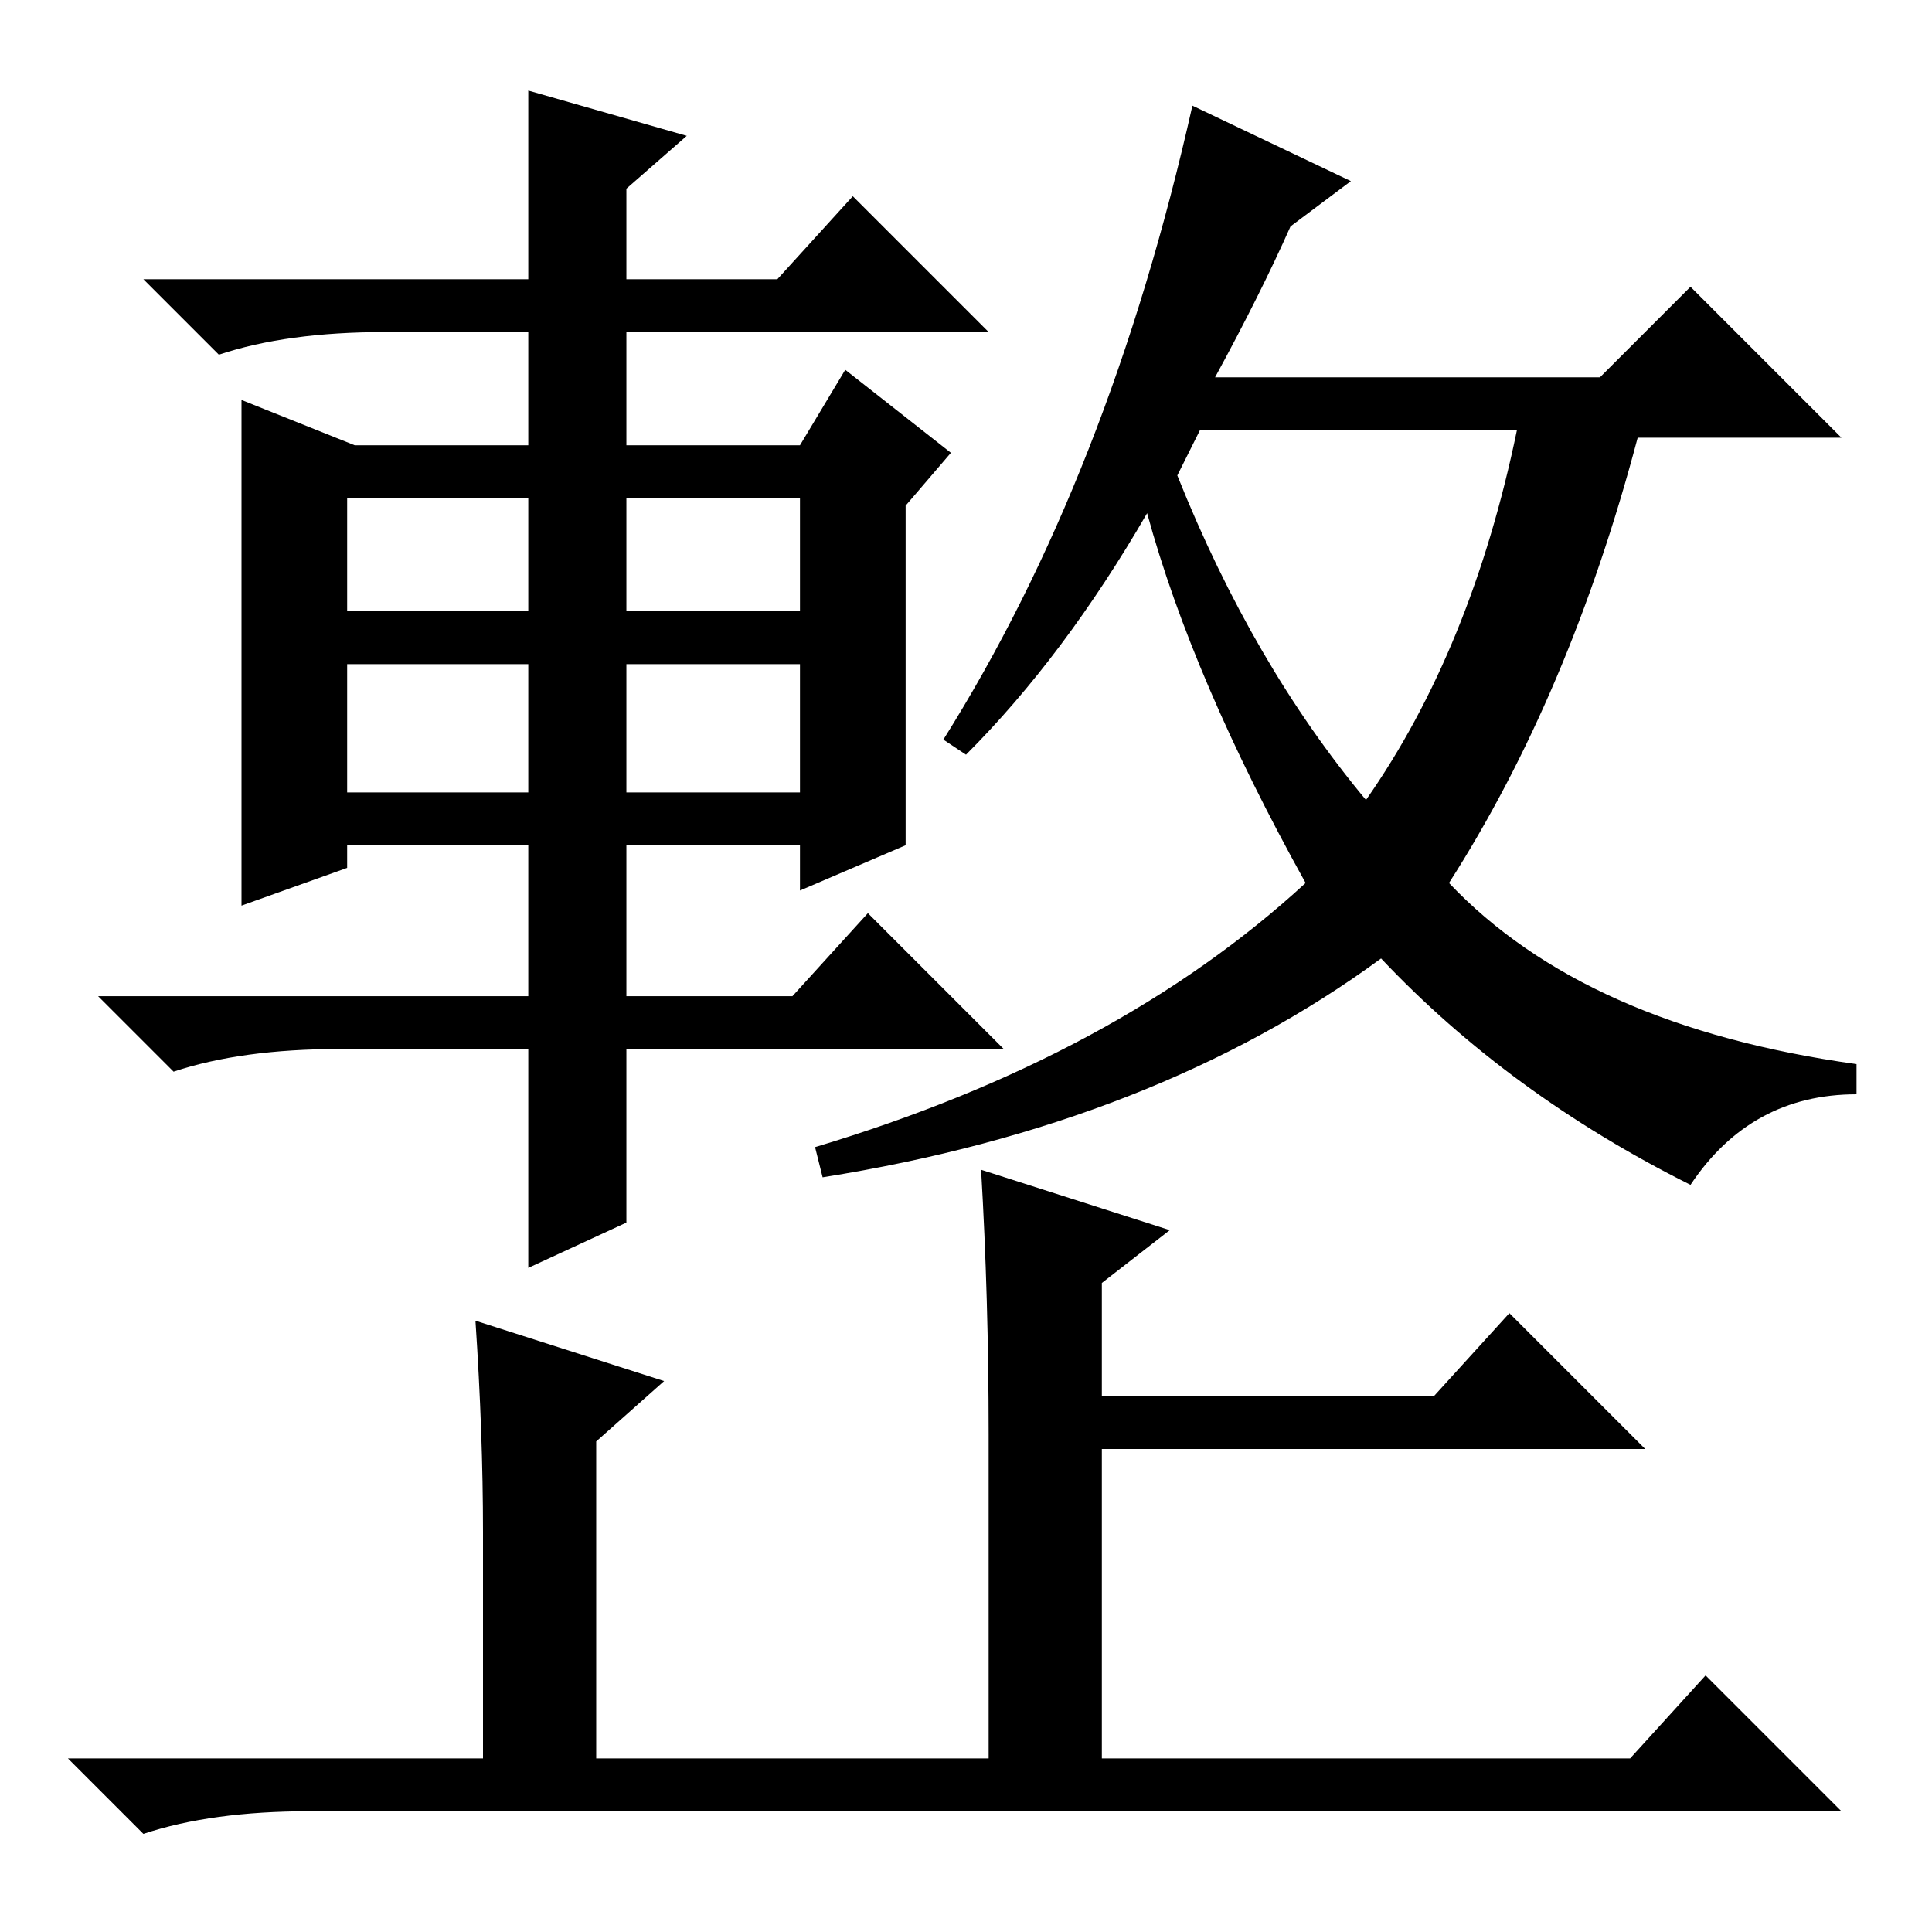 <?xml version="1.0" standalone="no"?>
<!DOCTYPE svg PUBLIC "-//W3C//DTD SVG 1.1//EN" "http://www.w3.org/Graphics/SVG/1.1/DTD/svg11.dtd" >
<svg xmlns="http://www.w3.org/2000/svg" xmlns:xlink="http://www.w3.org/1999/xlink" version="1.1" viewBox="0 -36 256 256">
  <g transform="matrix(1 0 0 -1 0 220)">
   <path fill="currentColor"
d="M46 175h24v15h-24v-15zM83 175h23v15h-23v-15zM46 151h24v17h-24v-17zM83 151h23v17h-23v-17zM83 94l-13 -6v29h-25q-13 0 -22 -3l-10 10h57v20h-24v-3l-14 -5v67l15 -6h23v15h-19q-13 0 -22 -3l-10 10h51v25l21 -6l-8 -7v-12h20l10 11l18 -18h-48v-15h23l6 10l14 -11
l-6 -7v-45l-14 -6v6h-23v-20h22l10 11l18 -18h-50v-23zM181 150q14 20 20 49h-42l-3 -6q10 -25 25 -43zM179 232l-8 -6q-4 -9 -10 -20h51l12 12l20 -20h-27q-9 -34 -25 -59q18 -19 54 -24v-4q-14 0 -22 -12q-24 12 -41 30q-30 -22 -74 -29l-1 4q40 12 65 35q-15 27 -21 49
q-11 -19 -24 -32l-3 2q22 35 33 84zM41 16q-13 0 -22 -3l-10 10h55v30q0 13 -1 28l25 -8l-9 -8v-42h52v43q0 18 -1 35l25 -8l-9 -7v-15h44l10 11l18 -18h-72v-41h70l10 11l18 -18h-203z" />
  </g>

</svg>
